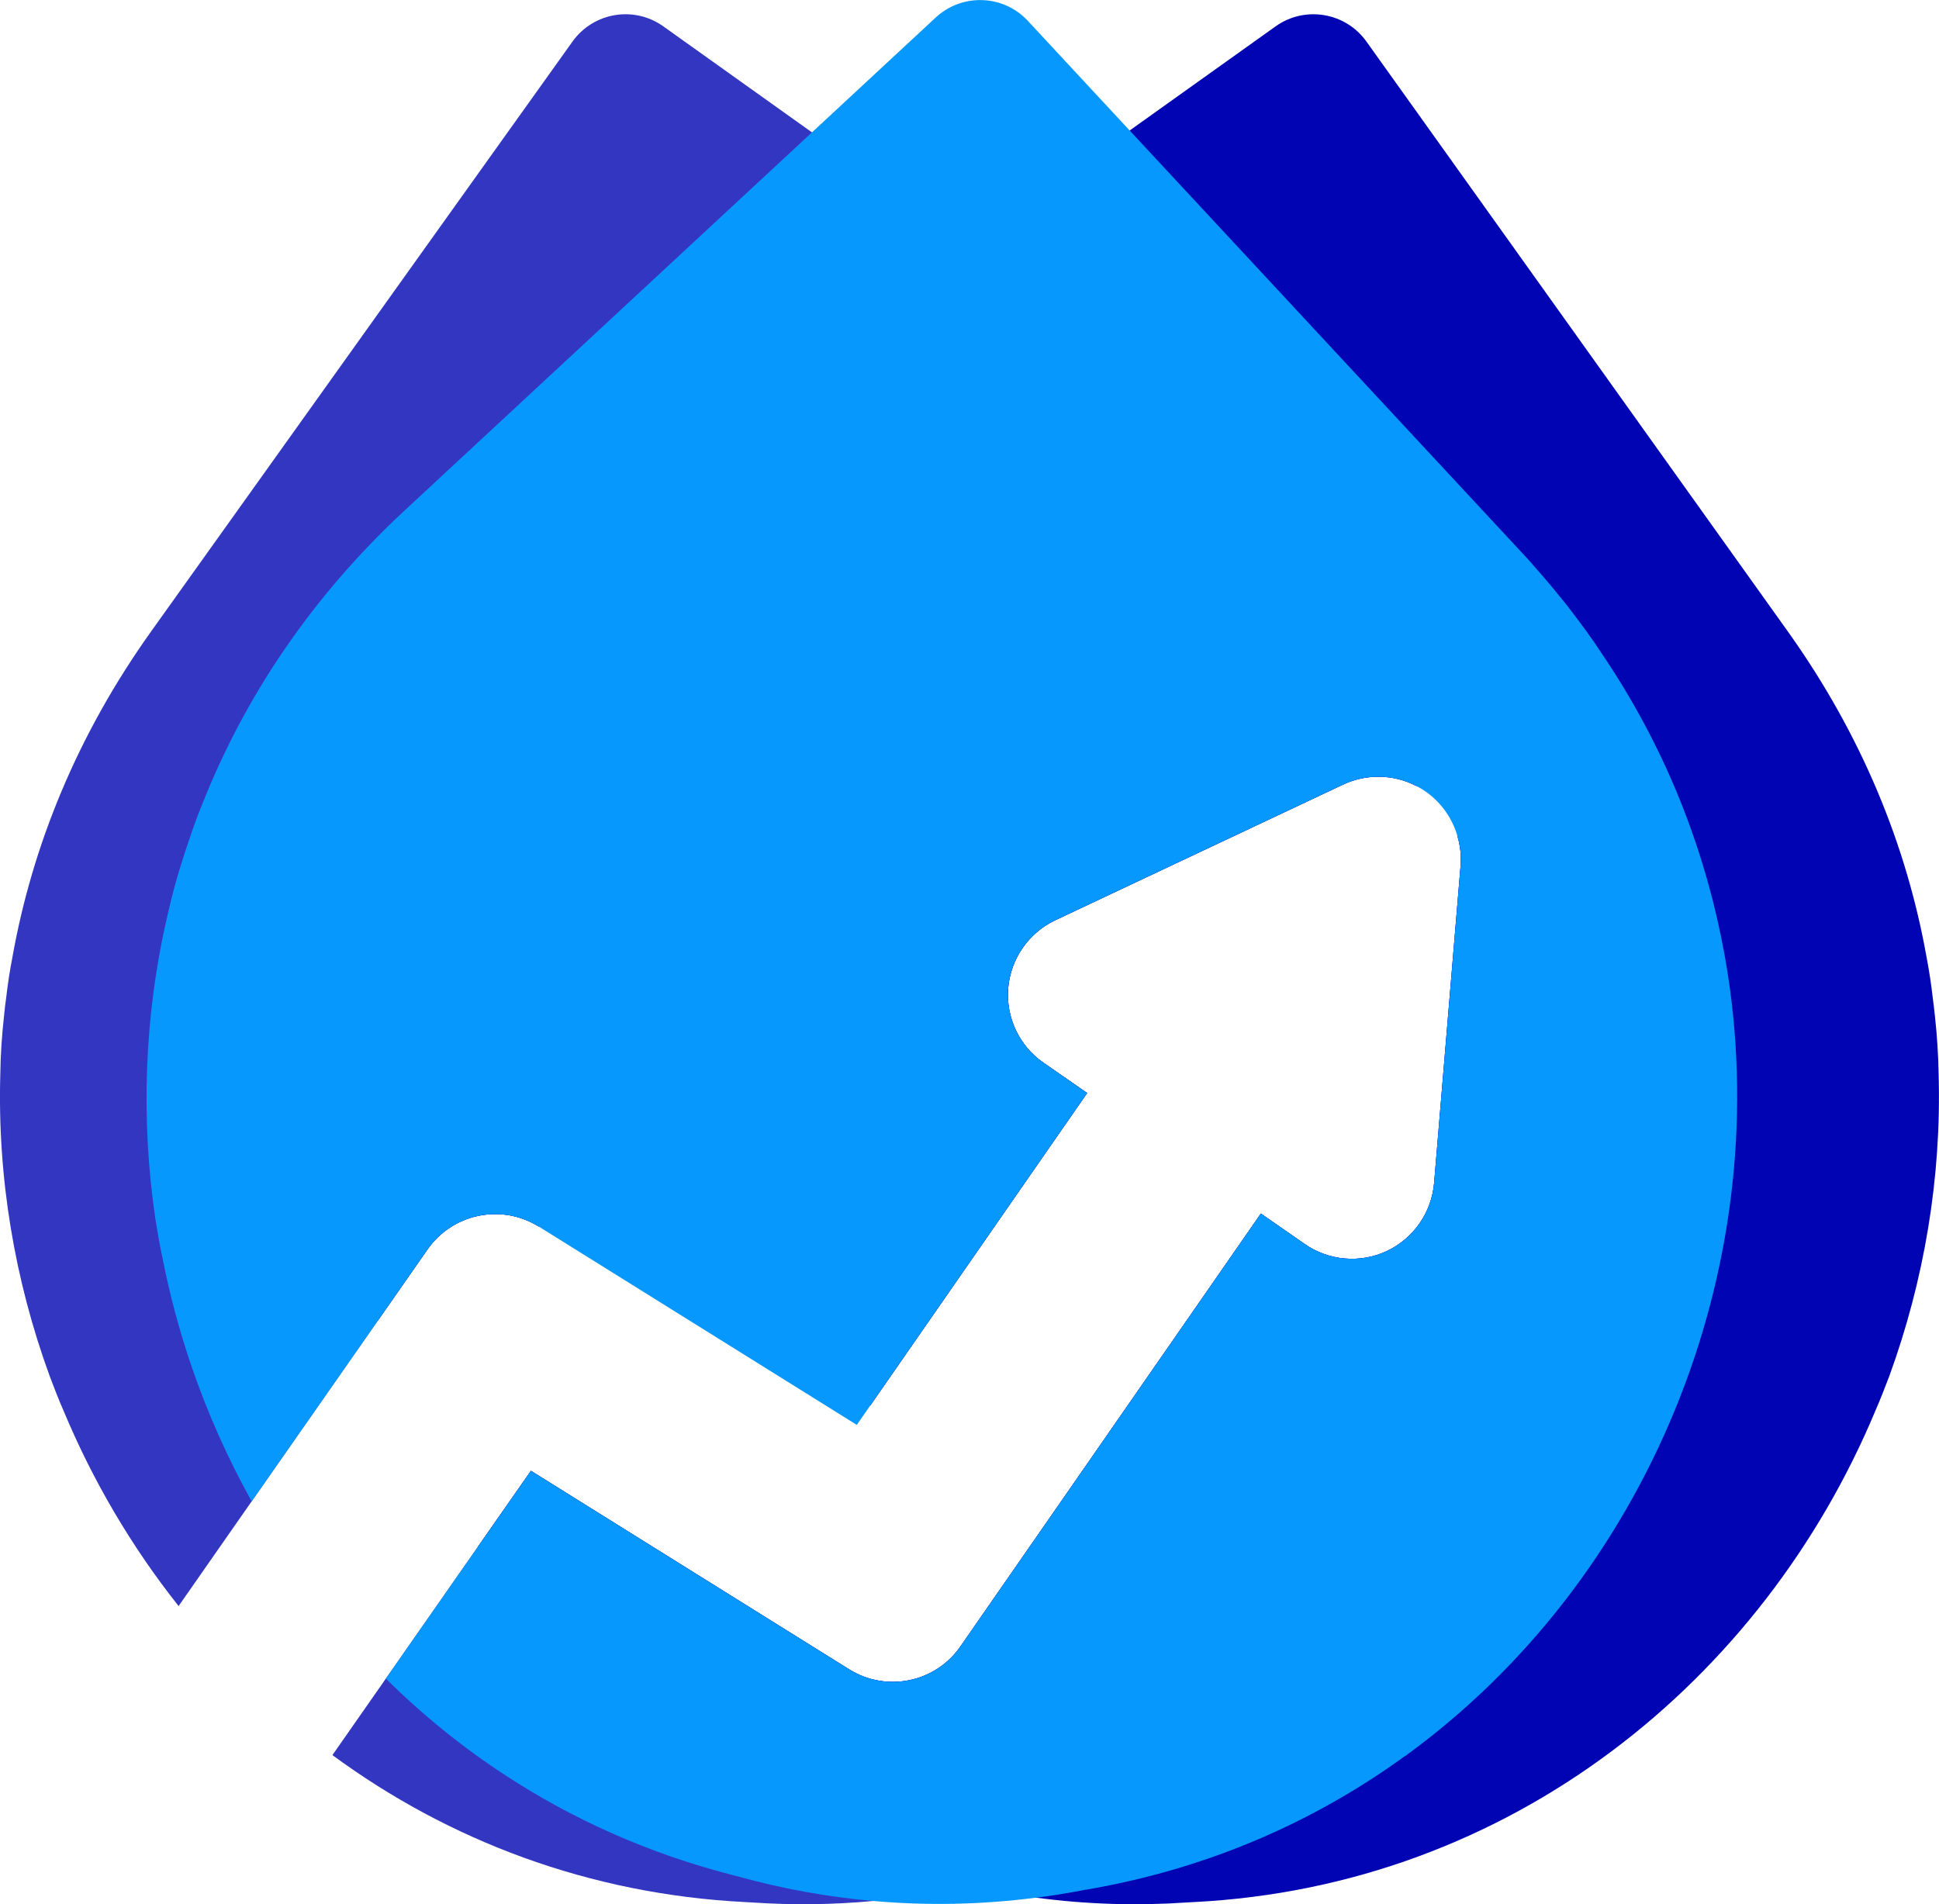 <?xml version="1.0" encoding="UTF-8"?>
<svg id="Layer_2" data-name="Layer 2" xmlns="http://www.w3.org/2000/svg" viewBox="0 0 309.84 304.3">
  <defs>
    <style>
      .cls-1 {
        fill: #0798fe;
      }

      .cls-2 {
        fill: #3336c1;
      }

      .cls-3 {
        fill: #0004b2;
      }
    </style>
  </defs>
  <g id="Layer_1-2" data-name="Layer 1">
    <g>
      <path class="cls-2" d="M246.13,130.89c-.69-1.85-1.44-3.73-2.23-5.58-6.25-14.62-15.37-28.35-27.59-40.32-2.17-2.2-4.49-4.27-6.88-6.33-.73-.63-1.52-1.28-2.29-1.89-.48-.41-1.01-.85-1.53-1.24-.72-.59-1.47-1.15-2.2-1.69-1.01-.8-2.04-1.55-3.1-2.3l-45.39-32.4-25.18-17.99-23.72-16.92c-4.68-3.36-11.19-2.27-14.54,2.41l-20.54,28.75L24.15,100.9c-11.82,16.55-19.01,34.29-22.18,52.14-.41,2.1-.73,4.2-.97,6.3-.14.98-.26,1.99-.35,2.95-.35,3.15-.56,6.24-.6,9.32-.48,16.58,2.3,32.95,7.87,48.24.71,1.87,1.43,3.76,2.24,5.6,4.67,11.19,10.86,21.72,18.38,31.2l11.68-16.74,20.1-28.79,8-11.47c4.02-5.74,11.81-7.35,17.76-3.65l.44-.63c.97-1.39,2.86-1.77,4.29-.88l15.76,9.83h.01s32.49,20.27,32.49,20.27l34.65-49.92-7-4.86c-3.84-2.65-5.99-7.21-5.62-11.88.38-4.68,3.25-8.84,7.49-10.86l46.04-21.7c3.76-1.76,8.1-1.65,11.71.24l2.55-1.2c2.22-1.04,4.73.7,4.53,3.14l-.51,6.12c.44,1.5.61,3.1.48,4.7v.02l-4.23,50.69c-.41,4.7-3.3,8.84-7.55,10.84-4.25,1.99-9.28,1.56-13.12-1.12l-7.01-4.87-48,69.16c-3.95,5.75-11.77,7.4-17.77,3.69l-50.87-31.74-8.49,12.16-14.69,21.04-8.54,12.23c18.49,13.6,40.96,22.24,66.03,23.49.33.02.7.05,1.06.06,6.38.43,12.84.37,19.33-.24,5.11-.47,10.25-1.27,15.37-2.42,6.6-1.49,13.18-3.56,19.7-6.24.11-.05.21-.09.31-.17.12,0,.22-.05.32-.09,18.14-7.06,33.41-17.87,45.5-31.12.03-.01.06-.06.09-.07,32.17-35.23,42.13-87.58,25.3-132.78Z"/>
      <path class="cls-3" d="M301.92,219.85c-.72,1.87-1.44,3.76-2.25,5.6-17.92,42.92-58.12,75.98-108.98,78.51-.34.02-.7.05-1.06.06-7.94.54-15.98.31-24.06-.77-3.55-.47-7.1-1.1-10.66-1.89-6.6-1.49-13.18-3.56-19.69-6.24-.11-.05-.22-.09-.3-.17-.12,0-.22-.05-.33-.09-12.57-4.89-23.76-11.58-33.47-19.64-4.31-3.57-8.32-7.41-12.03-11.48-.03-.01-.06-.06-.09-.07-4.7-5.15-8.93-10.66-12.65-16.47l8.49-12.16,50.87,31.74c6,3.71,13.82,2.06,17.77-3.69l48-69.16,7.01,4.87c3.84,2.68,8.87,3.11,13.12,1.12,4.25-2,7.14-6.14,7.55-10.84l4.23-50.69v-.02c.13-1.6-.04-3.2-.48-4.7l.51-6.12c.2-2.44-2.31-4.18-4.53-3.14l-2.55,1.2c-3.61-1.89-7.95-2-11.71-.24l-46.04,21.7c-4.24,2.02-7.11,6.18-7.49,10.86-.37,4.67,1.78,9.23,5.62,11.88l7,4.86-34.65,49.92-32.49-20.26h-.01s-15.76-9.84-15.76-9.84c-1.43-.89-3.32-.51-4.29.88l-.44.63c-5.95-3.7-13.74-2.09-17.76,3.65l-8,11.47c-1.57-5.73-2.75-11.56-3.53-17.45-2.79-20.91-.63-42.57,6.9-62.78.7-1.85,1.45-3.73,2.23-5.58,6.26-14.62,15.38-28.35,27.61-40.32,2.16-2.2,4.48-4.27,6.87-6.33.73-.63,1.51-1.28,2.29-1.89.49-.41,1.02-.85,1.53-1.24.73-.59,1.46-1.15,2.21-1.69,1-.8,2.03-1.55,3.09-2.3l45.4-32.4,25.6-18.29,23.29-16.62c4.67-3.36,11.2-2.27,14.54,2.41l20.54,28.75,46.79,65.51c11.82,16.55,19.02,34.29,22.19,52.14.4,2.1.72,4.2.96,6.3.13.98.25,1.99.35,2.95.35,3.15.55,6.24.6,9.32.48,16.58-2.3,32.95-7.86,48.24Z"/>
      <path class="cls-1" d="M224.62,280.55s-.07.05-.1.06c-14.5,10.54-31.64,18.06-50.83,21.34-.11.02-.22.04-.33.03-.1.05-.21.07-.33.09-2.5.47-4.98.88-7.46,1.18-8.83,1.14-17.53,1.29-26.03.53-7.38-.65-14.61-1.97-21.6-3.92-.35-.08-.7-.17-1.02-.26-13.32-3.43-25.42-8.88-36.17-15.91-6.94-4.53-13.31-9.72-19.09-15.45l14.69-21.04,8.49-12.16,50.87,31.74c6,3.71,13.82,2.06,17.77-3.69l48-69.16,7.01,4.87c3.84,2.68,8.87,3.11,13.12,1.12,4.25-2,7.14-6.14,7.55-10.84l4.23-50.69v-.02c.13-1.6-.04-3.2-.48-4.7-.82-2.88-2.61-5.45-5.13-7.2-.46-.32-.95-.61-1.44-.86-3.61-1.89-7.95-2-11.71-.24l-46.04,21.7c-4.24,2.02-7.11,6.18-7.49,10.86-.37,4.67,1.78,9.23,5.62,11.88l7,4.86-34.65,49.92-2.16,3.11-50.81-31.69s-.01,0-.02,0c-5.95-3.7-13.74-2.09-17.76,3.65l-8,11.47-20.1,28.79c-3.82-6.85-7.02-14.03-9.57-21.45-1.98-5.76-3.56-11.67-4.73-17.67-.43-1.96-.75-3.95-1.08-5.94-2.38-16.09-1.81-32.68,1.98-48.83.67-3,1.49-5.99,2.47-9.01.29-.92.6-1.88.94-2.82.65-2,1.39-4,2.2-5.97,6.7-16.85,17.3-32.79,32.2-46.63l59-54.77,6.11-5.67,19.79-18.37c4.22-3.91,10.82-3.67,14.73.56l16.26,17.51,62.59,67.37c.88.93,1.74,1.88,2.57,2.87.61.68,1.22,1.37,1.81,2.1.43.48.86,1.02,1.26,1.52.63.75,1.27,1.55,1.86,2.31,1.92,2.49,3.79,5,5.46,7.58,9.58,14.18,15.75,29.47,18.94,45.05.4,1.97.76,3.95,1.07,5.91,7.41,47.66-12.87,96.94-51.46,124.99Z"/>
    </g>
  </g>
</svg>